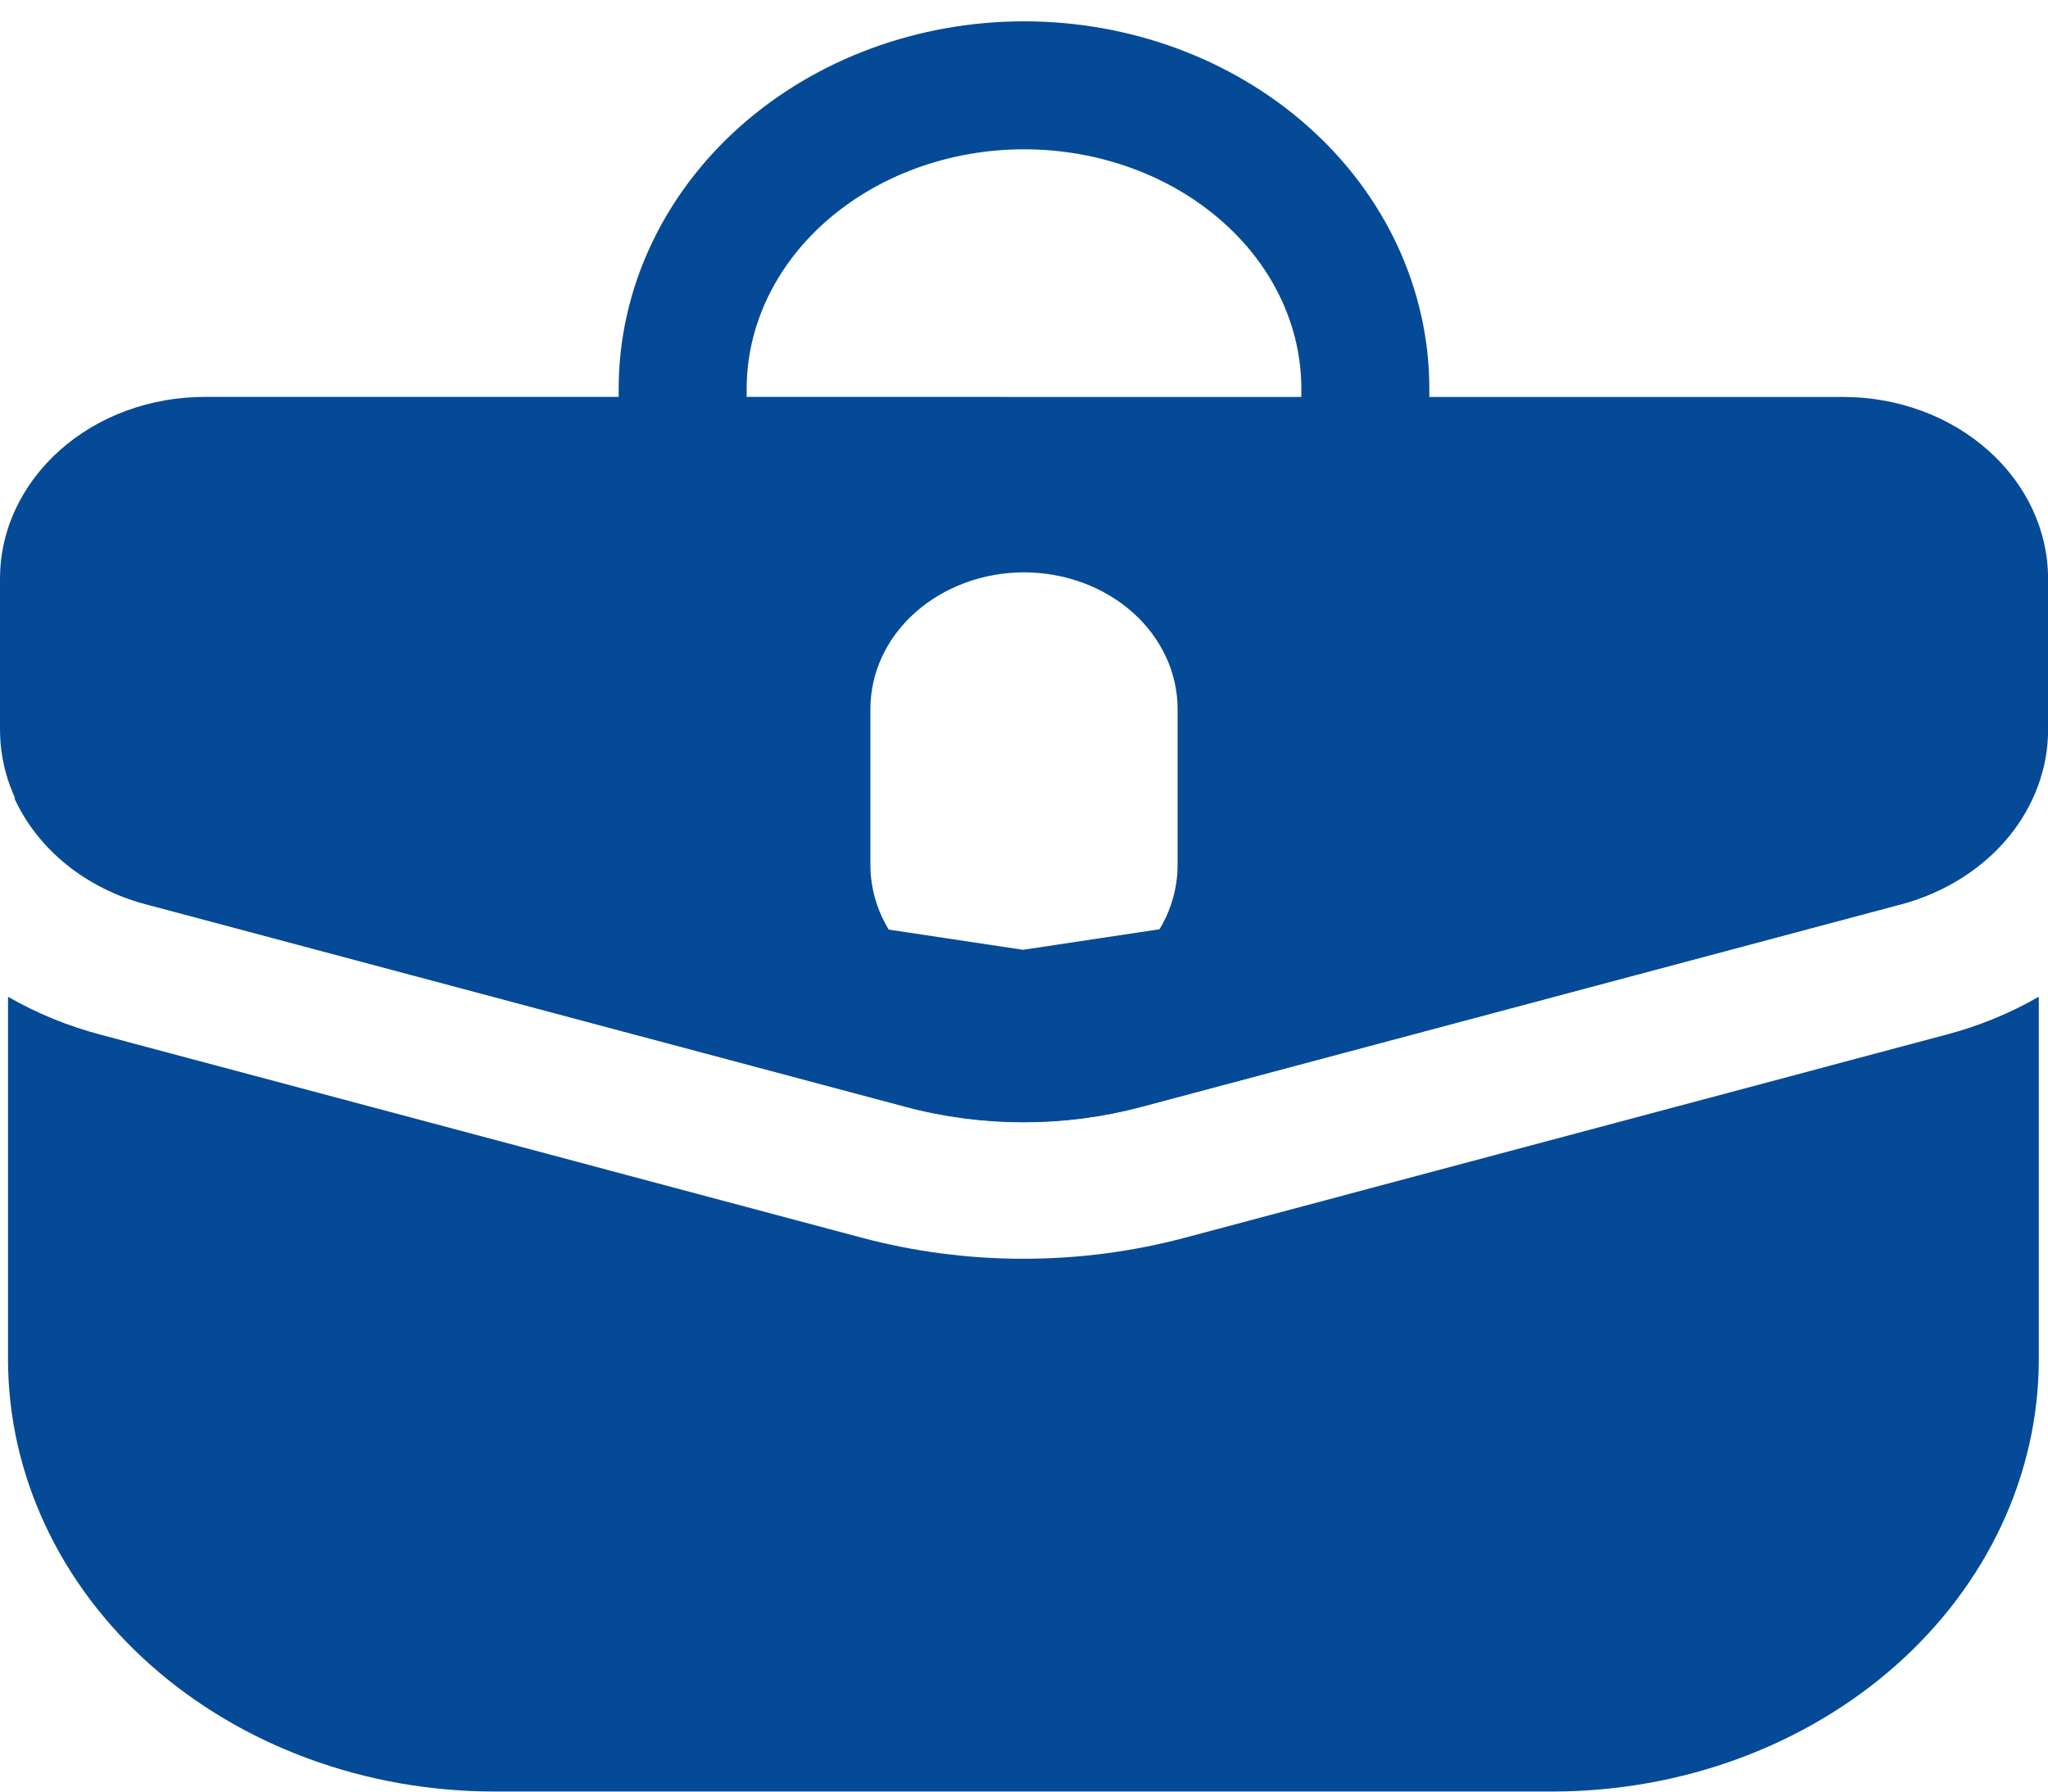 <svg fill="none" height="21" viewBox="0 0 24 21" width="24" xmlns="http://www.w3.org/2000/svg"><path clip-rule="evenodd" d="m2.4 4.652c-.315 0-.627.055-.919.162s-.556.265-.779.463c-.223.198-.4.434-.52.692-.121.259-.182.536-.182.817v1.763c-.001.459.165.906.474 1.275.308.369.742.639 1.237.771l8.91 2.377c.899.24 1.858.24 2.758 0l8.91-2.377c.495-.132.929-.402 1.238-.771.308-.369.475-.816.474-1.275v-1.763c0-.566-.253-1.108-.703-1.508-.45-.4-1.06-.625-1.697-.625zm11.4 3.658c0-.424-.19-.832-.527-1.132-.338-.3-.795-.469-1.273-.469-.477 0-.935.169-1.273.469-.338.3-.527.707-.527 1.132v1.829c0 .424.19.832.527 1.132.338.3.795.469 1.273.469.477 0 .935-.169 1.273-.469.338-.3.527-.707.527-1.132z" fill="#054a97" fill-rule="evenodd"/><path clip-rule="evenodd" d="m.094 11.683v4.249c0 1.344.6 2.633 1.669 3.583 1.069.95 2.519 1.484 4.03 1.484h12.4c1.512 0 2.961-.534 4.03-1.484 1.069-.95 1.669-2.239 1.669-3.583v-4.249c-.338.195-.706.346-1.093.447l-8.91 2.377c-1.237.33-2.556.33-3.793 0l-8.91-2.377c-.387-.102-.755-.252-1.093-.447zm.073-2.33 11.821 1.78 11.821-1.78c-.134.296-.34.561-.604.777-.264.216-.579.376-.922.469l-8.911 2.376c-.899.24-1.858.24-2.758 0l-8.91-2.376c-.345-.092-.662-.252-.928-.467-.266-.216-.474-.482-.609-.778z" fill="#054a97" fill-rule="evenodd"/><path d="m16 4.657v-.101c0-.943-.421-1.848-1.171-2.514-.75-.667-1.767-1.042-2.828-1.042-1.061 0-2.078.375-2.829 1.042-.75.667-1.172 1.572-1.172 2.515v.102" stroke="#054a97" stroke-width="1.5"/></svg>
